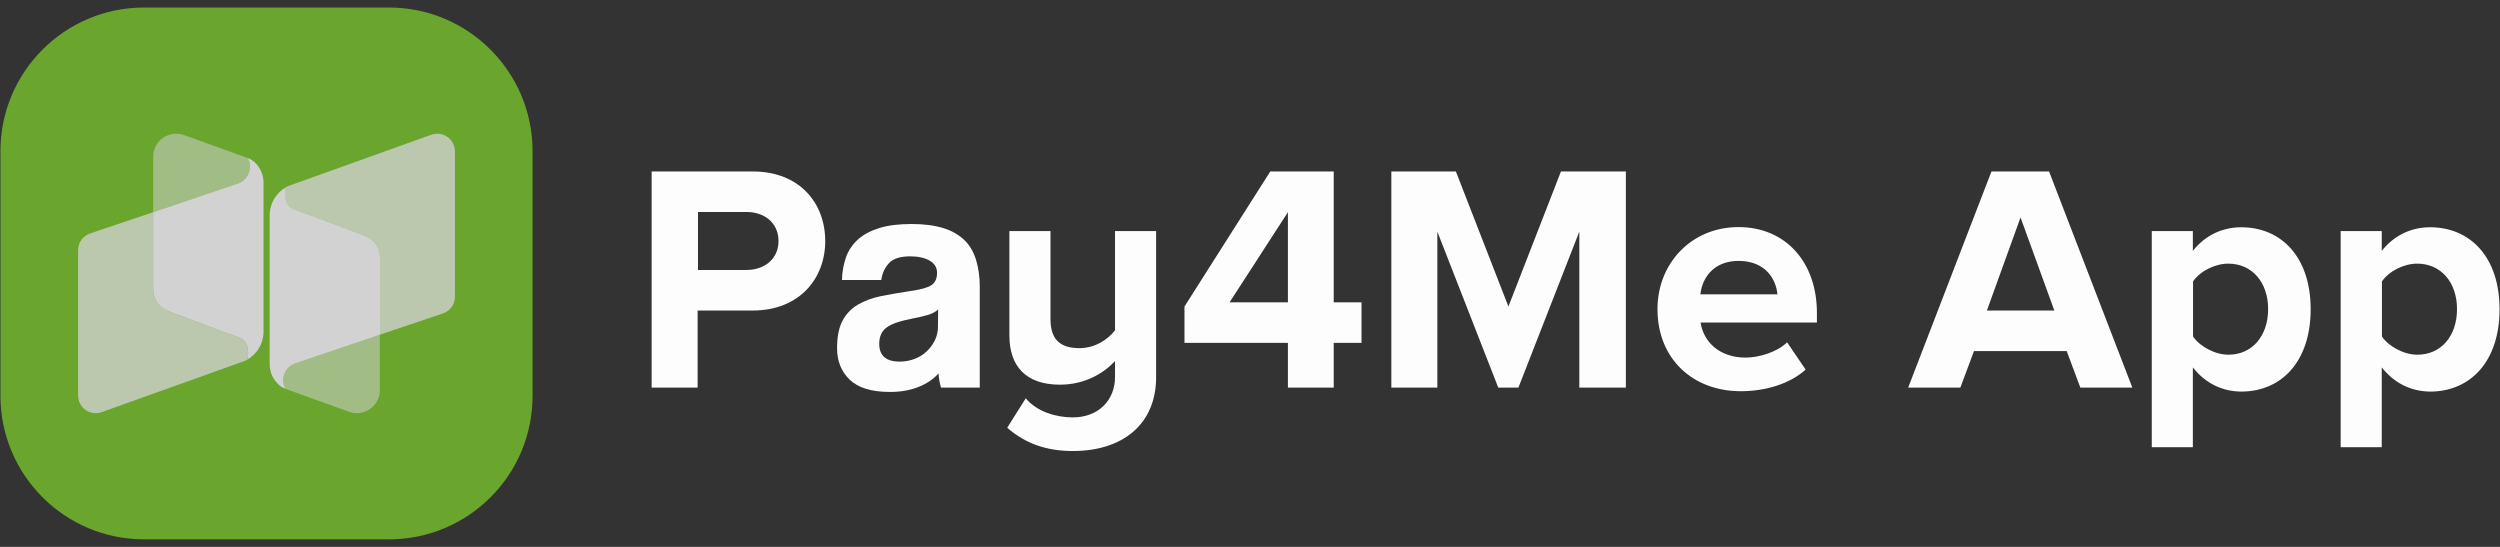 <svg width="128" height="28" viewBox="0 0 128 28" fill="none" xmlns="http://www.w3.org/2000/svg">
<rect x="0" y="0" width="128" height="28" fill="#333333" stroke="none"/>
<path d="M33.364 19.844V8.779H38.539C40.949 8.779 42.252 10.408 42.252 12.344C42.252 14.27 40.922 15.899 38.539 15.899H35.718V19.844H33.364ZM39.86 12.344C39.86 11.413 39.144 10.854 38.222 10.854H35.737V13.823H38.213C39.144 13.823 39.86 13.255 39.86 12.344Z" fill="#FDFDFD"/>
<path d="M48.181 19.844C48.116 19.63 48.07 19.388 48.051 19.118C47.8 19.407 47.456 19.64 47.037 19.807C46.618 19.975 46.134 20.068 45.575 20.068C44.635 20.068 43.947 19.863 43.509 19.444C43.072 19.025 42.858 18.486 42.858 17.825C42.858 17.239 42.951 16.773 43.137 16.42C43.323 16.075 43.584 15.796 43.919 15.601C44.254 15.405 44.645 15.256 45.101 15.163C45.557 15.07 46.059 14.986 46.599 14.903C47.139 14.828 47.502 14.726 47.697 14.596C47.884 14.465 47.977 14.261 47.977 13.972C47.977 13.702 47.856 13.498 47.605 13.349C47.353 13.2 47.018 13.125 46.599 13.125C46.106 13.125 45.743 13.237 45.529 13.46C45.315 13.684 45.175 13.972 45.119 14.335H43.109C43.118 13.916 43.193 13.525 43.314 13.172C43.444 12.818 43.649 12.511 43.928 12.26C44.207 12.008 44.579 11.813 45.026 11.673C45.482 11.534 46.031 11.469 46.683 11.469C47.325 11.469 47.865 11.543 48.312 11.683C48.759 11.822 49.112 12.036 49.392 12.306C49.661 12.576 49.857 12.911 49.978 13.321C50.099 13.721 50.164 14.177 50.164 14.689V19.844H48.181ZM48.033 15.843C47.921 15.954 47.763 16.038 47.549 16.113C47.334 16.178 47.037 16.252 46.636 16.327C46.013 16.448 45.594 16.606 45.361 16.792C45.129 16.978 45.017 17.248 45.017 17.602C45.017 18.206 45.361 18.514 46.059 18.514C46.339 18.514 46.59 18.467 46.832 18.374C47.074 18.281 47.279 18.151 47.446 17.992C47.614 17.834 47.753 17.648 47.865 17.425C47.968 17.211 48.023 16.978 48.023 16.736L48.033 15.843Z" fill="#FDFDFD"/>
<path d="M51.569 21.901L52.519 20.393C53.096 21.091 54.083 21.37 54.93 21.37C56.288 21.37 57.089 20.44 57.089 19.314V18.486C56.54 19.081 55.581 19.695 54.269 19.695C52.51 19.695 51.681 18.737 51.681 17.173V11.832H53.785V16.345C53.785 17.453 54.362 17.825 55.265 17.825C56.075 17.825 56.726 17.378 57.089 16.913V11.832H59.193V19.314C59.193 21.724 57.48 23.092 54.93 23.092C53.58 23.092 52.5 22.711 51.569 21.901ZM65.941 19.844V17.555H60.645V15.694L65.038 8.779H68.286V15.48H69.71V17.555H68.286V19.844H65.941ZM65.941 10.864L62.953 15.48H65.941V10.864ZM80.861 19.844V11.86L77.743 19.844H76.71L73.592 11.86V19.844H71.237V8.779H74.541L77.231 15.694L79.921 8.779H83.244V19.844H80.861ZM84.863 15.824C84.863 13.498 86.585 11.627 89.014 11.627C91.425 11.627 93.026 13.423 93.026 16.02V16.513H87.069C87.218 17.49 88.019 18.309 89.377 18.309C90.057 18.309 90.988 18.03 91.5 17.527L92.449 18.923C91.649 19.649 90.392 20.03 89.145 20.03C86.706 20.04 84.863 18.402 84.863 15.824ZM89.014 13.358C87.702 13.358 87.144 14.27 87.06 15.07H91.006C90.932 14.298 90.401 13.358 89.014 13.358ZM106.513 19.844L105.815 17.974H101.068L100.37 19.844H97.699L101.962 8.779H104.912L109.175 19.844H106.513ZM103.451 11.134L101.729 15.899H105.182L103.451 11.134ZM112.274 18.811V22.897H110.171V11.832H112.274V12.846C112.889 12.064 113.764 11.636 114.75 11.636C116.807 11.636 118.306 13.162 118.306 15.833C118.306 18.504 116.817 20.049 114.75 20.049C113.801 20.04 112.935 19.649 112.274 18.811ZM116.128 15.824C116.128 14.447 115.299 13.498 114.089 13.498C113.41 13.498 112.647 13.879 112.284 14.409V17.229C112.628 17.741 113.41 18.16 114.089 18.16C115.29 18.169 116.128 17.22 116.128 15.824ZM121.945 18.811V22.897H119.842V11.832H121.945V12.846C122.56 12.064 123.434 11.636 124.421 11.636C126.478 11.636 127.977 13.162 127.977 15.833C127.977 18.504 126.487 20.049 124.421 20.049C123.472 20.04 122.615 19.649 121.945 18.811ZM125.799 15.824C125.799 14.447 124.97 13.498 123.76 13.498C123.081 13.498 122.318 13.879 121.955 14.409V17.229C122.299 17.741 123.081 18.16 123.76 18.16C124.97 18.169 125.799 17.22 125.799 15.824Z" fill="#FDFDFD"/>
<g opacity="0.78">
<path d="M19.914 27.615H7.376C3.318 27.615 0.023 24.321 0.023 20.263V7.737C0.023 3.679 3.318 0.385 7.376 0.385H19.914C23.972 0.385 27.267 3.679 27.267 7.737V20.272C27.267 24.33 23.972 27.615 19.914 27.615Z" fill="#7AC52D"/>
<path opacity="0.78" d="M3.998 20.244V12.809C3.998 12.418 4.249 12.074 4.612 11.953L7.842 10.864V14.819C7.842 15.312 8.149 15.75 8.605 15.926C9.713 16.345 11.677 17.09 12.207 17.267C12.803 17.462 12.728 18.141 12.663 18.411C12.626 18.43 12.598 18.448 12.561 18.467L5.208 21.101C4.742 21.268 4.221 21.026 4.054 20.561C4.016 20.459 3.998 20.356 3.998 20.244Z" fill="white"/>
<path opacity="0.53" d="M7.842 10.864V8.026C7.842 7.374 8.372 6.844 9.024 6.844C9.164 6.844 9.294 6.871 9.424 6.918L12.682 8.091L12.738 8.202C12.915 8.686 12.673 9.217 12.189 9.394C12.179 9.394 12.17 9.403 12.151 9.403L7.842 10.864Z" fill="white"/>
<path d="M12.682 8.091L12.738 8.202C12.915 8.686 12.673 9.217 12.189 9.393C12.179 9.393 12.17 9.403 12.151 9.403L7.842 10.864V14.819C7.842 15.312 8.149 15.75 8.605 15.926C9.713 16.345 11.677 17.09 12.207 17.267C12.803 17.462 12.728 18.141 12.663 18.411C13.147 18.132 13.454 17.639 13.492 17.08V9.338C13.492 8.984 13.352 8.649 13.119 8.388C12.998 8.258 12.849 8.146 12.682 8.091Z" fill="white"/>
<path opacity="0.78" d="M23.293 7.756V15.191C23.293 15.582 23.051 15.926 22.678 16.047L19.449 17.136V13.181C19.449 12.688 19.141 12.25 18.685 12.074C17.587 11.655 15.614 10.91 15.083 10.733C14.488 10.538 14.562 9.859 14.627 9.589C14.664 9.57 14.692 9.552 14.73 9.533L22.083 6.899C22.557 6.732 23.069 6.974 23.237 7.448C23.274 7.541 23.293 7.653 23.293 7.756Z" fill="white"/>
<path d="M13.79 11.981V18.448C13.78 17.313 13.79 13.767 13.79 11.981Z" fill="white"/>
<path opacity="0.53" d="M19.449 17.136V19.975C19.449 20.627 18.918 21.157 18.267 21.157C18.127 21.157 17.997 21.129 17.866 21.083L14.618 19.91L14.562 19.798C14.385 19.314 14.627 18.784 15.111 18.607C15.12 18.607 15.13 18.598 15.148 18.598L19.449 17.136Z" fill="white"/>
<path d="M14.618 19.91L14.562 19.798C14.385 19.314 14.627 18.783 15.111 18.607C15.12 18.607 15.13 18.597 15.148 18.597L19.458 17.136V13.181C19.458 12.688 19.151 12.25 18.695 12.074C17.596 11.655 15.623 10.91 15.093 10.733C14.497 10.538 14.571 9.859 14.636 9.589C14.152 9.868 13.845 10.371 13.808 10.92V18.653C13.808 19.007 13.938 19.342 14.18 19.602C14.292 19.742 14.45 19.844 14.618 19.91Z" fill="white"/>
</g>
</svg>

